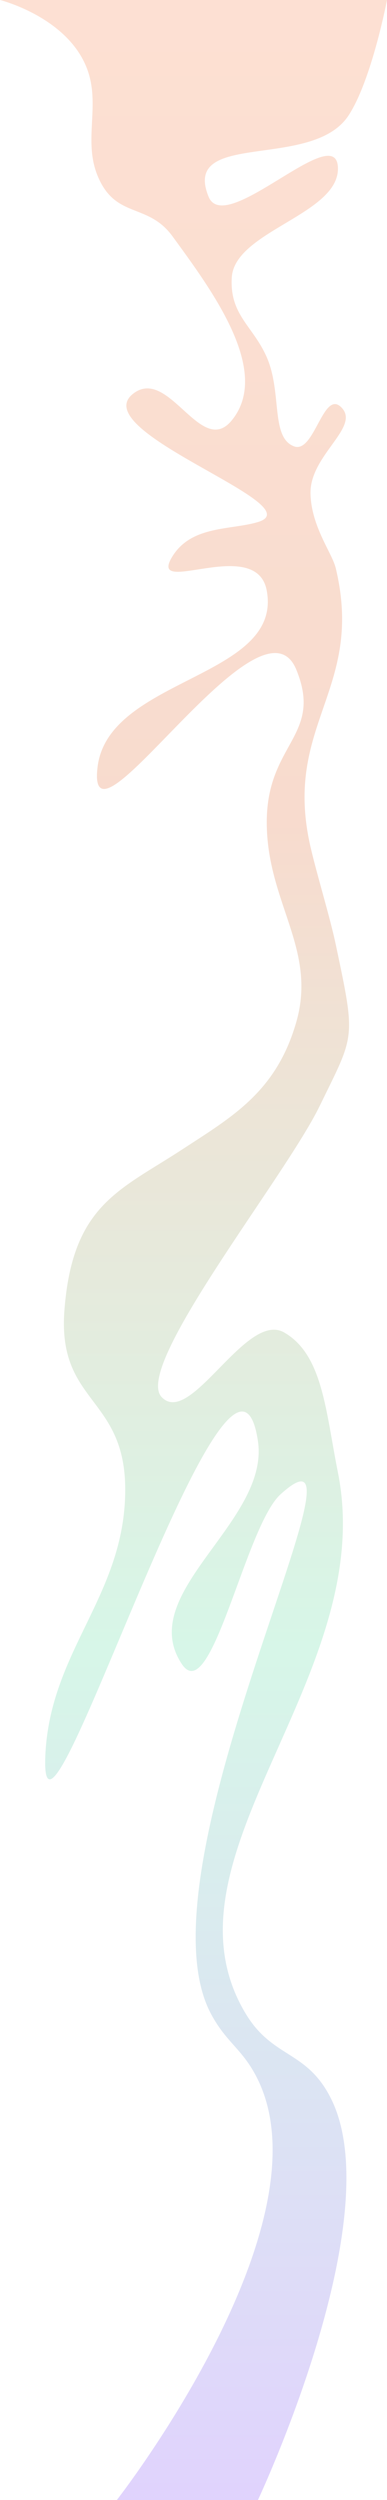 <svg width="405" height="2612" viewBox="0 0 405 2612" fill="none" xmlns="http://www.w3.org/2000/svg">
<path d="M91.125 71.904C70.66 17.671 0 0 0 0H405C405 0 389.052 83.566 364.789 120.599C326.714 178.714 189.685 135.164 218.266 205.474C235.66 248.264 352.116 124.477 353.652 175.21C355.129 224.004 245.509 241.264 242.566 289.894C240.184 329.253 264.904 340.615 279.161 373.175C295.345 410.138 282.986 456.978 307.702 466.33C328.759 474.298 338.061 407.605 356.71 425.103C378.622 445.66 324.033 475.185 324.949 515.68C325.73 550.28 347.534 577.537 351.393 593.678C381.883 721.223 295.48 756.653 324.949 884.791C331.679 914.056 345.138 957.363 351.393 986.888C372.702 1087.46 371.3 1080.01 334.559 1155.48C297.818 1230.94 138.857 1428.08 169.232 1459.71C199.607 1491.34 257.481 1369.18 297.386 1392.13C337.768 1415.34 340.768 1473.91 353.652 1538.44C396.37 1752.41 159.032 1941.22 257.175 2103.89C285.613 2151.02 321.14 2141.64 346.564 2192.86C408.571 2317.78 269.904 2612 269.904 2612H122.223C122.223 2612 344.769 2327.03 269.904 2172.84C254.288 2140.68 237.23 2134.93 220.725 2103.89C138.852 1949.91 404.176 1460.92 293.625 1561.19C256.528 1594.84 221.068 1785.15 190.205 1738.45C141.027 1664.04 282.632 1590 269.904 1505.44C242.98 1326.59 40.355 1993.99 47.443 1834.02C52.309 1724.19 130.761 1666.96 131.046 1556.87C131.301 1458.59 60.042 1466.74 67.404 1369.14C75.716 1258.94 125.044 1243.74 190.205 1201.22C242.855 1166.86 289.11 1140.94 310.114 1067.65C332.043 991.127 278.846 942.238 279.161 858.303C279.468 776.445 338.308 768.506 310.114 699.704C272.942 608.991 89.072 907.148 102.118 801.189C113.633 707.67 296.053 708.581 279.161 617.105C268.294 558.261 152.888 625.524 180.514 581.152C200.661 548.795 241.622 553.913 269.904 545.428C329.475 527.554 85.184 449.784 140.448 410.493C177.363 384.248 210.586 478.282 242.566 439.164C284.825 387.472 220.862 302.23 180.514 246.887C154.58 211.314 120.786 229.099 102.118 183.63C86.891 146.542 105.407 109.752 91.125 71.904Z" fill="url(#paint0_linear_151_1260)" fill-opacity="0.2"/>
<defs>
<linearGradient id="paint0_linear_151_1260" x1="202.5" y1="0" x2="202.5" y2="2612" gradientUnits="userSpaceOnUse">
<stop stop-color="#F56522"/>
<stop offset="0.33" stop-color="#DA4C0A"/>
<stop offset="0.66" stop-color="#36D38B"/>
<stop offset="1" stop-color="#6522F5"/>
</linearGradient>
</defs>
</svg>
